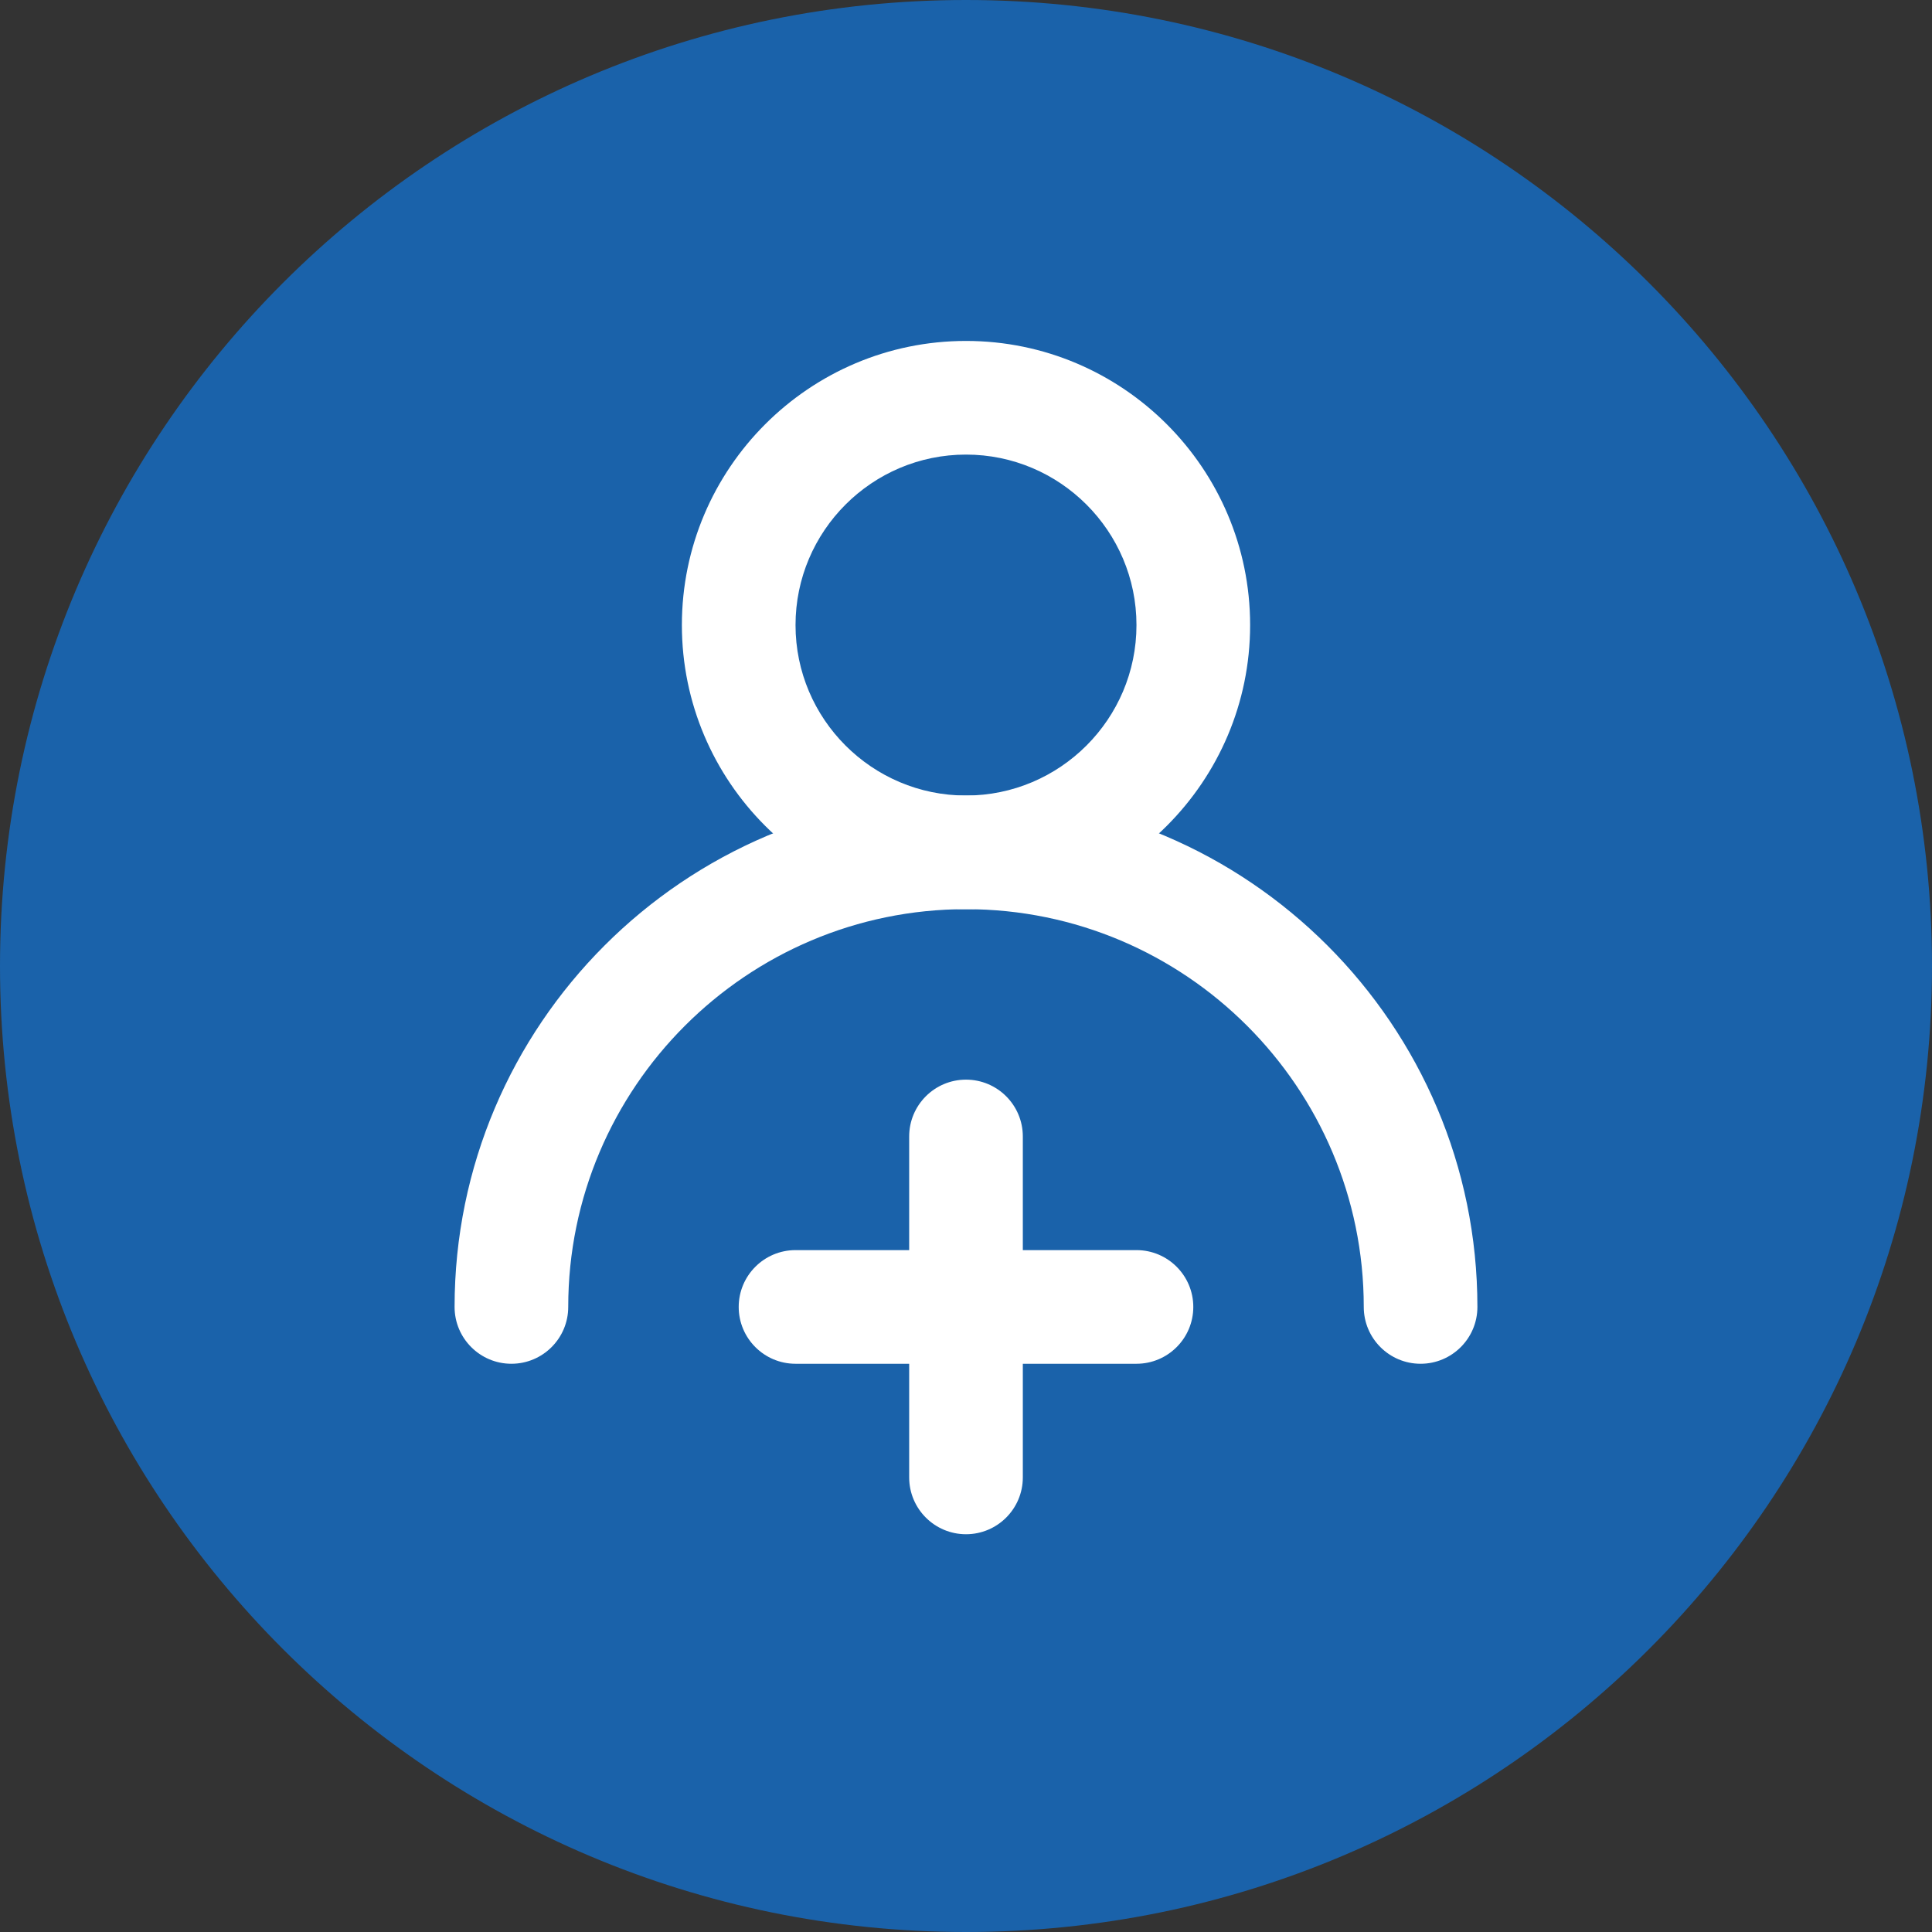 <?xml version="1.0" encoding="utf-8"?>
<!-- Generator: Adobe Illustrator 17.0.0, SVG Export Plug-In . SVG Version: 6.00 Build 0)  -->
<!DOCTYPE svg PUBLIC "-//W3C//DTD SVG 1.1//EN" "http://www.w3.org/Graphics/SVG/1.1/DTD/svg11.dtd">
<svg version="1.1" id="Livello_1" xmlns="http://www.w3.org/2000/svg" xmlns:xlink="http://www.w3.org/1999/xlink" x="0px" y="0px"
	 width="34px" height="34px" viewBox="0 0 34 34" enable-background="new 0 0 34 34" xml:space="preserve">
<rect x="0" y="0" width="34" height="34" fill="#333333" stroke="none"/>
<g>
	<path fill-rule="evenodd" clip-rule="evenodd" fill="#1A62AA" d="M17,0c9.389,0,17,7.611,17,17s-7.611,17-17,17S0,26.389,0,17
		S7.611,0,17,0z"/>
	<path fill="#FFFFFF" d="M25,24c-0.552,0-1-0.448-1-1c0-3.86-3.14-7-7-7s-7,3.14-7,7c0,0.552-0.448,1-1,1s-1-0.448-1-1
		c0-4.962,4.038-9,9-9s9,4.038,9,9C26,23.552,25.552,24,25,24z"/>
	<path fill="#FFFFFF" d="M17,16c-2.757,0-5-2.243-5-5s2.243-5,5-5s5,2.243,5,5S19.757,16,17,16z M17,8c-1.654,0-3,1.346-3,3
		s1.346,3,3,3s3-1.346,3-3S18.654,8,17,8z"/>
	<path fill="#FFFFFF" d="M17,27c-0.552,0-1-0.448-1-1v-6c0-0.552,0.448-1,1-1s1,0.448,1,1v6C18,26.552,17.552,27,17,27z"/>
	<path fill="#FFFFFF" d="M20,24h-6c-0.552,0-1-0.448-1-1s0.448-1,1-1h6c0.552,0,1,0.448,1,1S20.552,24,20,24z"/>
</g>
</svg>

